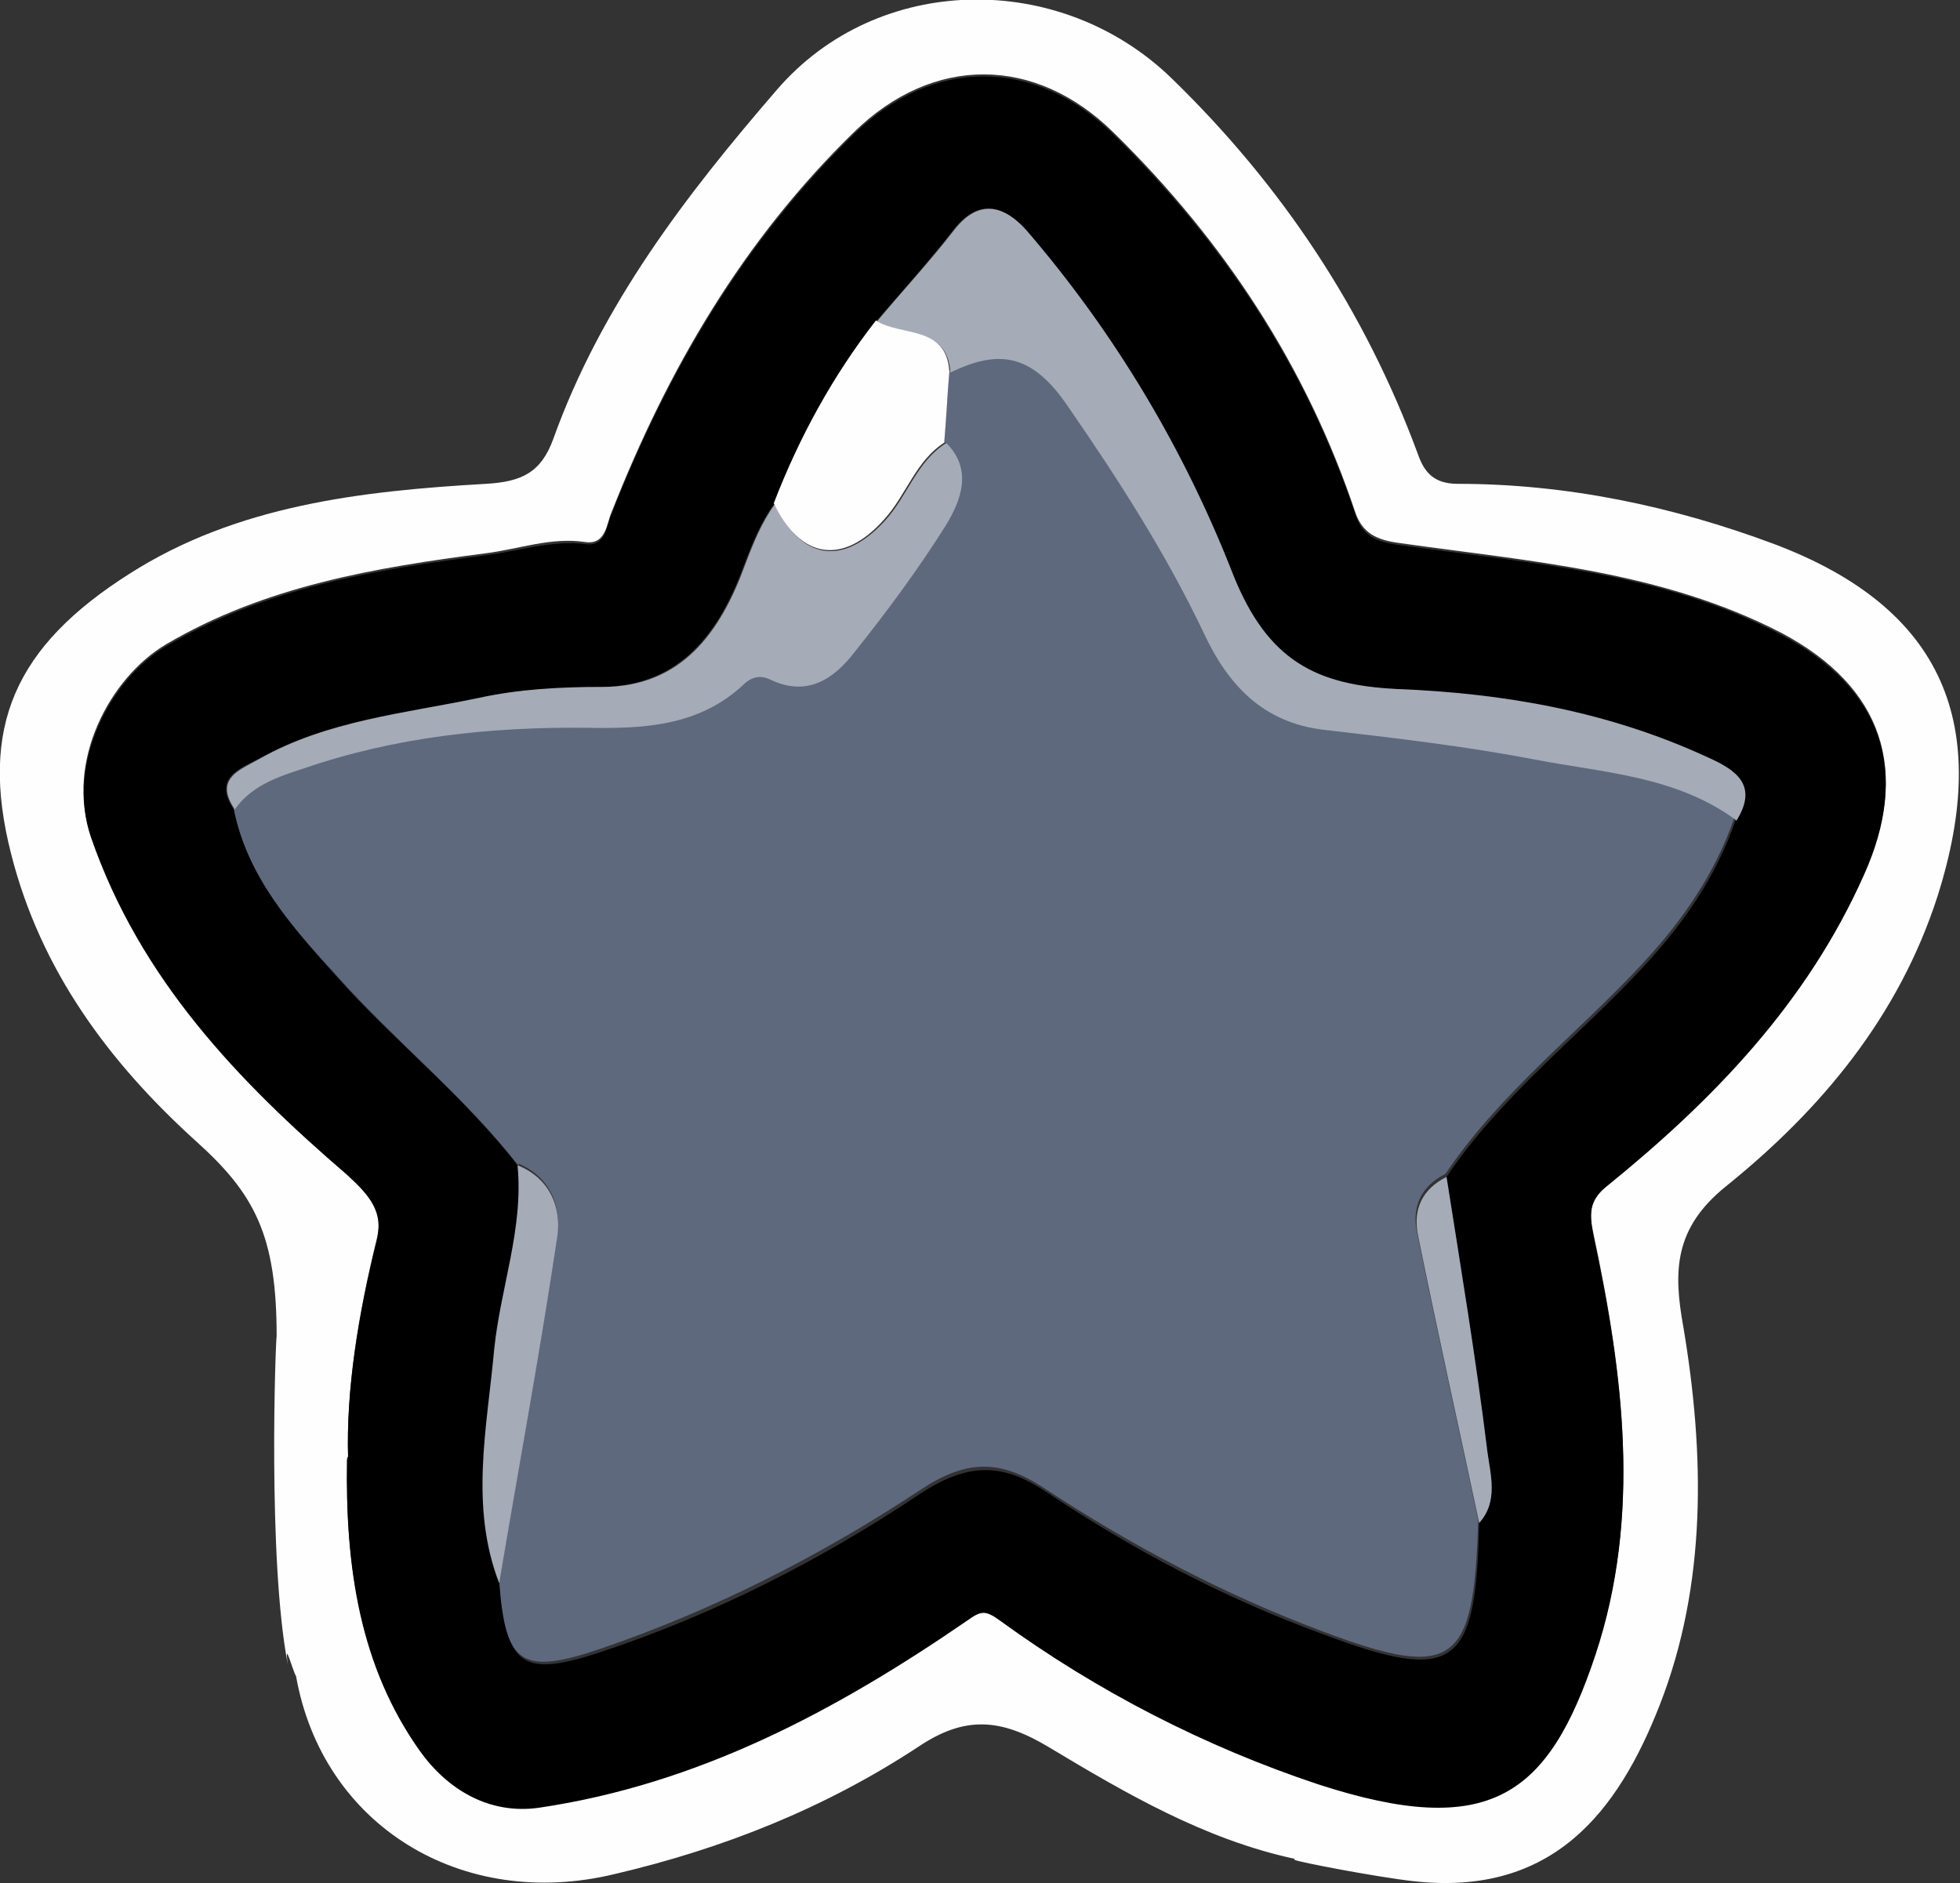 <?xml version="1.0" encoding="UTF-8"?>
<svg id="Layer_2" data-name="Layer 2" xmlns="http://www.w3.org/2000/svg" width="192" height="184.5" viewBox="0 0 192 184.5">
  <rect x="0" y="0" width="192" height="184.5" fill="#333333" stroke="none"/>
  <defs>
    <style>
      .cls-1 {
        fill: #5e697e;
      }

      .cls-2 {
        fill: #a5abb7;
      }

      .cls-3 {
        fill: #fefefe;
      }
    </style>
  </defs>
  <g id="Middle">
    <g>
      <path class="cls-3" d="m126.8,182.1c-8.8-1.9-16.5-6.4-24-10.9-4.8-2.9-8.3-3.1-12.8-.1-9.1,6-19.1,10-29.8,12.5-14.9,3.6-28.6-4.7-31.2-19.4-.3-.4-1.2-3.9-.8-1.1-2-10.3-1.2-31.9-1.1-32.2,0-9.8-2.1-13.9-7.9-19.1-8.5-7.7-15.2-16.7-18.1-28.1-3.2-12.5.4-20.4,11.6-27.5,10.5-6.7,22.7-8.1,34.9-8.8,3.5-.2,5.4-1.1,6.6-4.4,4.7-13.1,13-23.9,21.9-34.2,9.9-11.5,27.8-11.7,38.7-1.1,10.8,10.5,18.9,22.7,24.1,36.8.6,1.7,1.5,2.9,3.9,2.9,10.7,0,21.1,2.2,31,5.9,16.7,6.3,21.3,17.8,16,34.5-3.8,11.8-11.4,20.9-20.7,28.4-5.1,4.1-5.2,8.3-4.2,13.8,2.1,12.5,2.3,25.2-2.3,37-4.1,10.5-10.5,18.8-24.1,17.3-3.6-.4-11.4-1.9-11.7-2.1Zm-92.8-39.3c-.2,10.7,1.3,20.3,7.1,28.5,2.7,3.8,6.8,6.4,11.7,5.6,15.6-2.3,29.1-9.5,41.9-18.3,1.4-1,1.8-1.1,3.3,0,9.5,7,19.9,12.4,31.1,16,16.9,5.5,22.6,1.1,27.2-12.7,4.5-13.6,2.7-27.4-.2-41-.4-1.9-.5-3.4,1.2-4.8,10.6-8.4,19.7-18,25.3-30.6,4.5-10,1.9-18.2-8.1-23.5-11.8-6.1-24.7-7-37.4-8.8-2.3-.3-3.6-1-4.3-2.9-4.8-14.4-12.9-26.7-23.7-37.3-7.7-7.6-17.7-7.6-25.4-.1-10.9,10.6-18.3,23.3-23.8,37.3-.5,1.1-.5,3.2-2.6,2.9-3.3-.5-6.5.7-9.7,1.1-10.8,1.4-21.6,3.2-31.3,8.9-5.6,3.3-9.9,11.6-7.4,18.7,4.8,13.9,14.4,23.9,25.1,33.1,2.3,2,3.6,3.6,2.9,6.5-1.8,7.3-3,14.7-2.8,21.3Z"/>
      <path d="m34.1,142.9c-.2-6.7,1-14.1,2.8-21.3.7-2.8-.6-4.4-2.9-6.5-10.7-9.2-20.3-19.2-25.1-33.1-2.4-7.1,1.8-15.4,7.4-18.7,9.7-5.7,20.4-7.5,31.3-8.9,3.2-.4,6.4-1.5,9.7-1.1,2.1.3,2.1-1.8,2.6-2.9,5.5-14,12.9-26.7,23.8-37.3,7.7-7.5,17.7-7.5,25.4.1,10.8,10.6,18.9,22.9,23.7,37.3.7,2,2,2.6,4.3,2.9,12.7,1.8,25.6,2.6,37.4,8.8,10,5.3,12.6,13.5,8.1,23.5-5.6,12.6-14.8,22.1-25.3,30.6-1.7,1.4-1.6,2.8-1.2,4.8,2.9,13.6,4.7,27.4.2,41-4.6,13.8-10.3,18.2-27.2,12.7-11.1-3.7-21.6-9.1-31.1-16-1.5-1.1-1.9-1-3.3,0-12.8,8.8-26.3,16-41.9,18.3-4.9.7-9-1.8-11.7-5.6-5.8-8.2-7.3-17.8-7.1-28.5Zm41.7-93.5c-1.3,1.8-2.1,3.8-2.9,5.9-2.4,6.6-6.2,11.9-14,12-4.1,0-8.2.3-12.2,1.1-7.2,1.5-14.7,2.2-21.3,5.9-1.9,1-4.6,1.9-2.5,5,1.4,6.7,5.8,11.6,10.1,16.4,5.7,6.4,12.5,11.7,17.8,18.6.6,6.2-1.7,12.1-2.3,18.1-.8,7.6-2.4,15.2.5,22.8.6,8.1,2.2,9.2,10,6.6,11.1-3.7,21.5-9,31.2-15.5,4.5-2.9,7.8-3.1,12.2-.2,8.5,5.7,17.6,10.5,27.2,14,13,4.9,15,3.2,15.3-10.9,1.9-2.2,1.1-4.8.8-7-1.1-9-2.6-17.9-4-26.9,5.3-7.9,12.9-13.7,19.3-20.6,3.9-4.2,7.1-8.8,9-14.3,2.2-3.5,0-4.9-2.8-6.2-9.7-4.4-20-6.2-30.5-6.7-7.8-.3-12.6-2.6-16-11.2-4.9-12.3-11.6-23.7-20.3-33.8-2-2.3-4.5-3.2-7,0-2.4,3.1-5,6-7.6,9-4.3,5.5-7.5,11.5-10,17.9Z"/>
      <path class="cls-1" d="m50.8,114.2c-5.3-6.8-12.1-12.2-17.8-18.6-4.4-4.8-8.8-9.7-10.1-16.4,1.6-2.3,4.2-3.2,6.7-4,9-3.1,18.3-4.1,27.8-4,5.5,0,11,0,15.3-4.2.8-.8,1.8-1,2.7-.5,3.6,1.7,6.2-.1,8.2-2.7,3.2-4,6.2-8.2,9-12.5,1.5-2.5,2.5-5.4-.1-8.1.2-2.3.3-4.6.5-6.9,4.9-2.4,8.1-1.6,11.5,3.3,4.9,7.1,9.6,14.4,13.3,22.2,2.4,5.1,5.9,8.7,11.8,9.5,6.9.8,13.8,1.6,20.6,2.9,6.7,1.3,13.9,1.6,19.7,5.9-1.9,5.5-5.1,10.1-9,14.3-6.4,6.9-14,12.7-19.3,20.6-2.4,1.2-3.3,3.2-2.8,5.7,1.9,9.4,4,18.8,6,28.2-.4,14.2-2.3,15.8-15.3,10.9-9.6-3.6-18.7-8.4-27.2-14-4.4-2.9-7.7-2.8-12.2.2-9.7,6.4-20.1,11.7-31.2,15.5-7.9,2.7-9.4,1.5-10-6.6,1.9-11.3,4-22.6,5.7-34,.4-2.7-.7-5.6-3.8-6.9Z"/>
      <path class="cls-2" d="m170,80.3c-5.9-4.3-13-4.6-19.7-5.9-6.8-1.3-13.7-2.1-20.6-2.9-6-.7-9.4-4.4-11.8-9.5-3.7-7.8-8.4-15.1-13.3-22.2-3.4-5-6.6-5.7-11.5-3.3-.3-4.6-4.7-3.5-7.2-5,2.5-3,5.2-5.9,7.6-9,2.5-3.2,5-2.2,7,0,8.7,10.1,15.5,21.5,20.3,33.8,3.4,8.5,8.2,10.8,16,11.2,10.5.4,20.8,2.2,30.5,6.7,2.7,1.2,5,2.7,2.8,6.2Z"/>
      <path class="cls-2" d="m92.6,43.3c2.7,2.6,1.6,5.6.1,8.1-2.7,4.3-5.8,8.5-9,12.5-2,2.6-4.6,4.4-8.2,2.7-1-.5-1.9-.3-2.7.5-4.4,4.1-9.9,4.3-15.3,4.2-9.5-.1-18.8.9-27.8,4-2.5.8-5.1,1.7-6.7,4-2.1-3.1.6-3.9,2.5-5,6.6-3.7,14.1-4.4,21.3-5.9,4-.9,8.1-1.1,12.2-1.1,7.8,0,11.6-5.4,14-12,.8-2.1,1.6-4.1,2.9-5.9,2.6,5.5,6.7,6.1,10.8,1.6,2.2-2.4,3.1-5.8,6-7.6Z"/>
      <path class="cls-3" d="m92.6,43.3c-2.9,1.8-3.8,5.2-6,7.6-4,4.5-8.2,3.9-10.8-1.6,2.5-6.5,5.8-12.5,10-17.9,2.5,1.6,6.9.4,7.2,5-.2,2.3-.3,4.6-.5,6.9Z"/>
      <path class="cls-2" d="m50.8,114.2c3.1,1.3,4.2,4.1,3.8,6.9-1.7,11.4-3.8,22.7-5.7,34-2.9-7.5-1.2-15.2-.5-22.8.6-6.1,2.9-11.9,2.3-18.1Z"/>
      <path class="cls-2" d="m144.9,149.2c-2-9.4-4.1-18.8-6-28.2-.5-2.5.4-4.5,2.8-5.7,1.4,8.9,2.9,17.9,4,26.9.3,2.3,1.1,4.9-.8,7Z"/>
    </g>
  </g>
</svg>